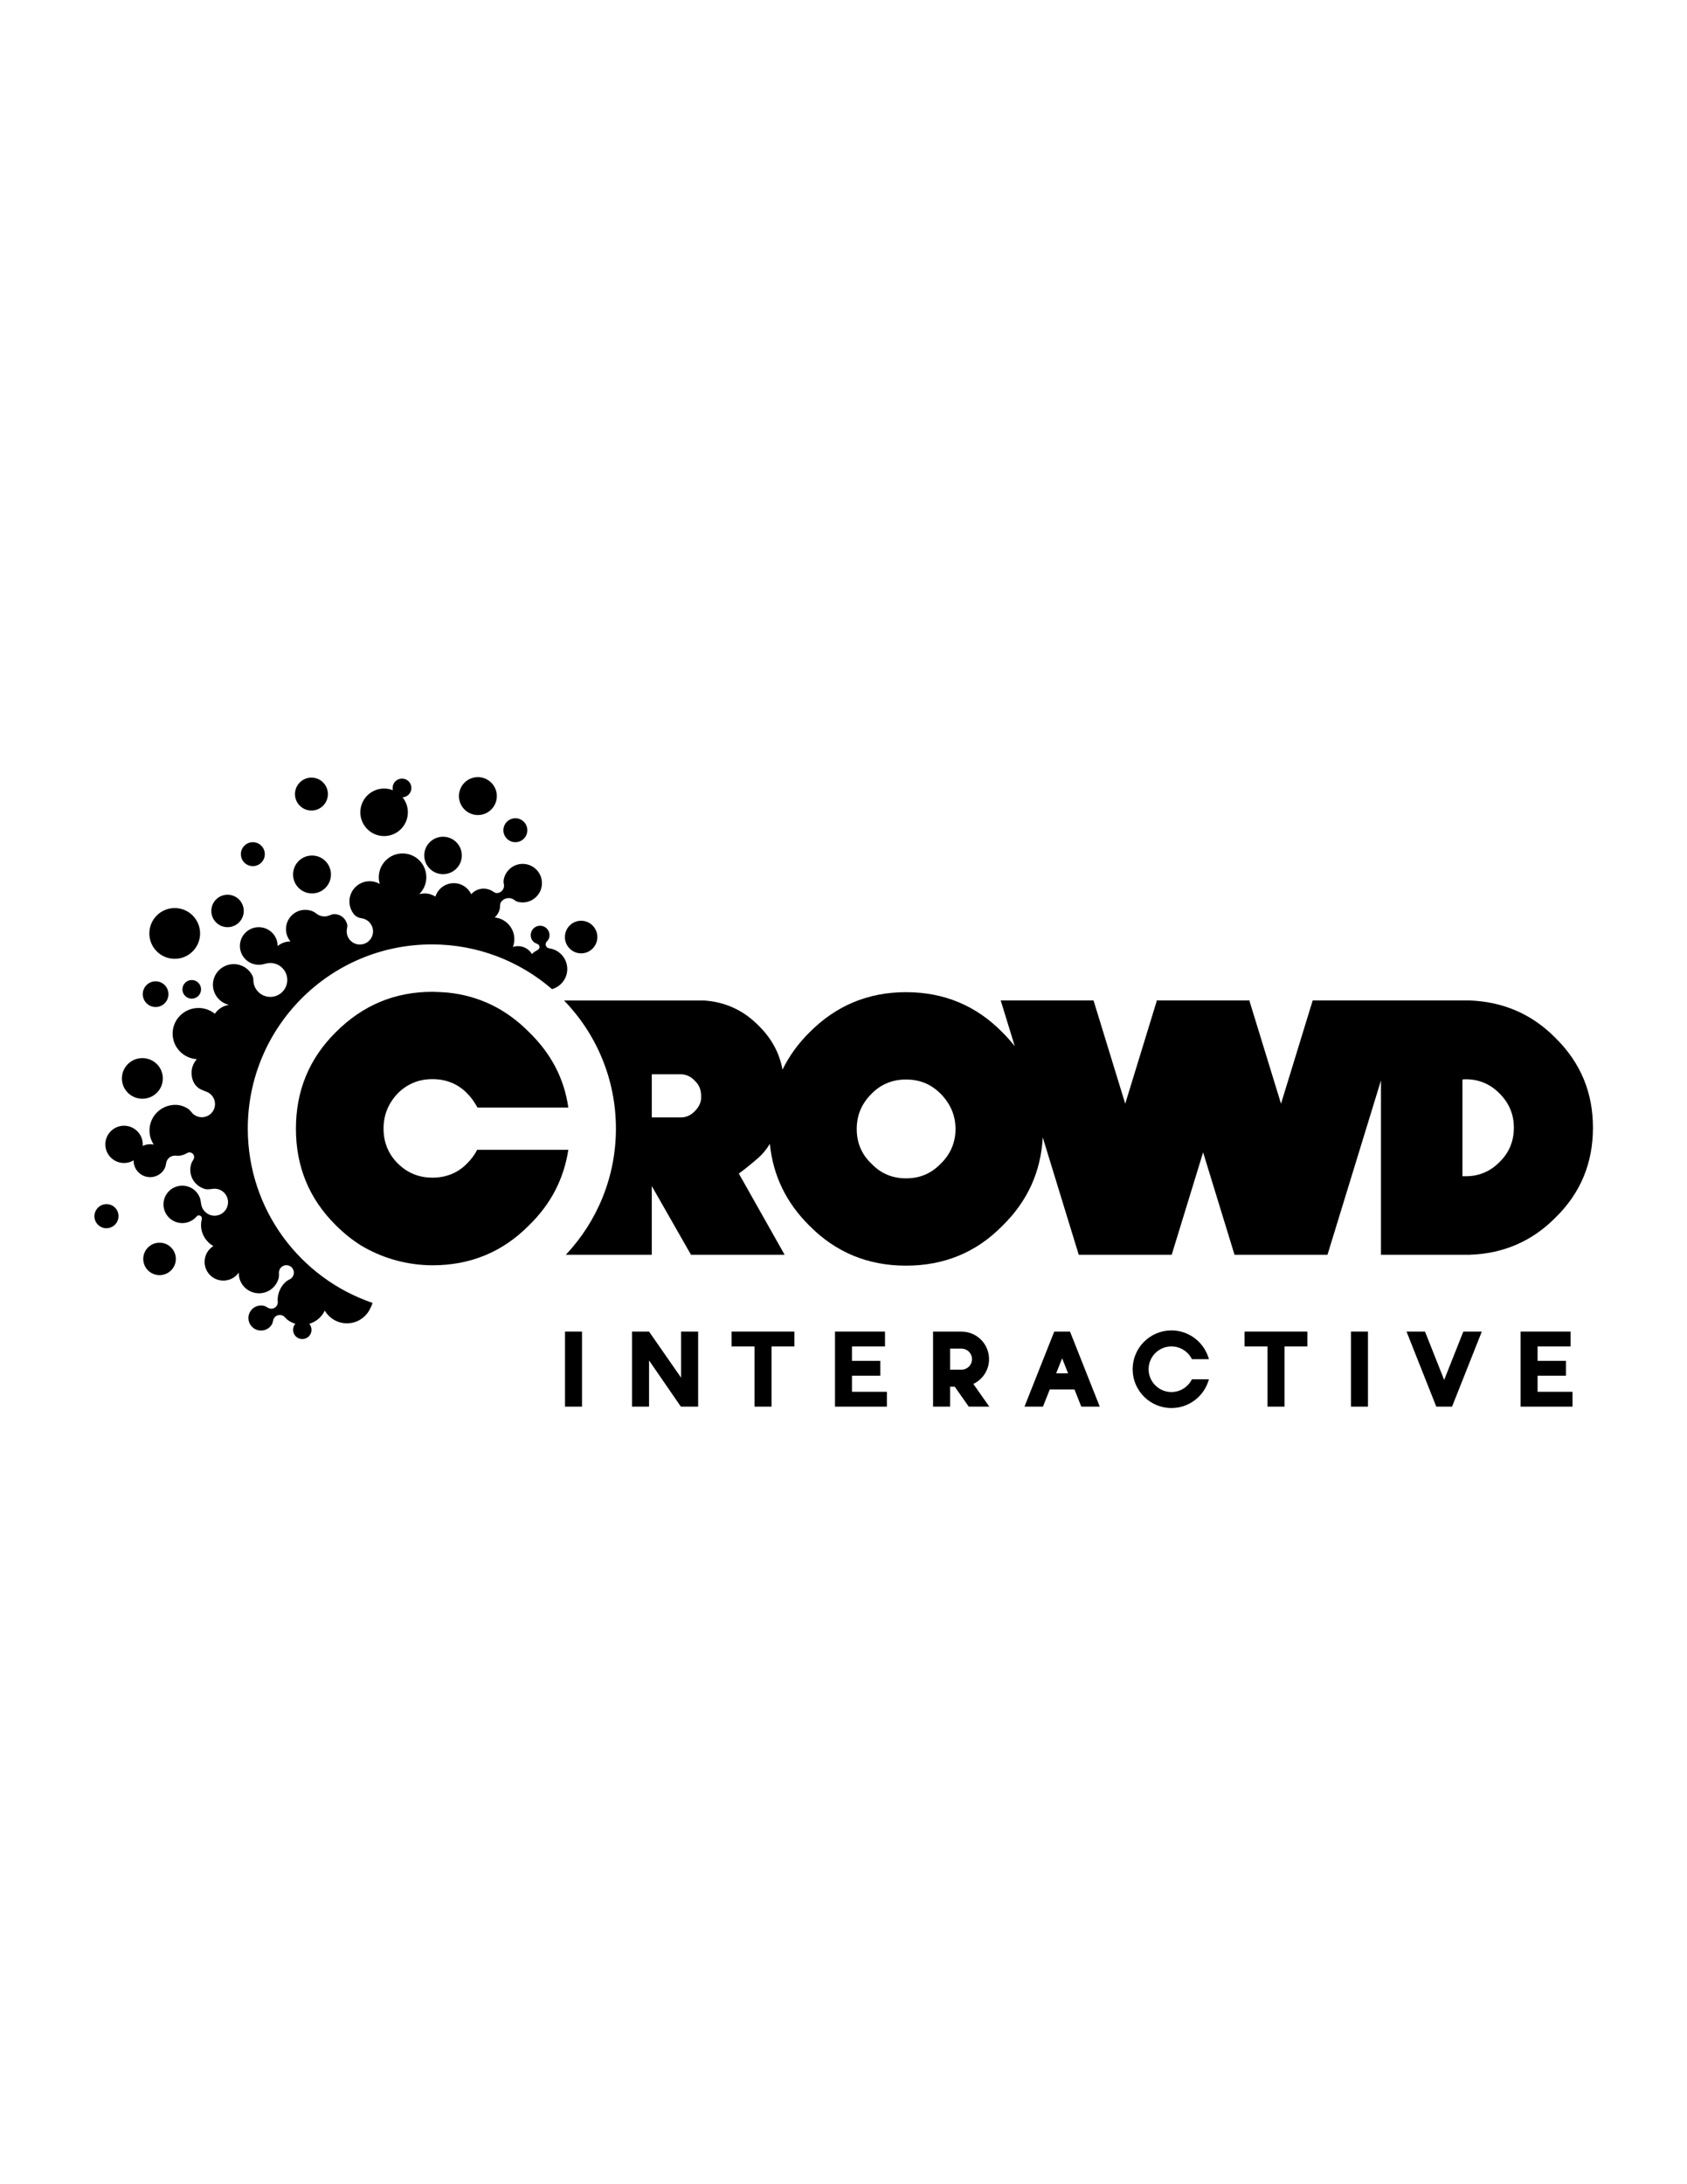 <?xml version="1.0" encoding="utf-8"?>
<!-- Generator: Adobe Illustrator 16.2.1, SVG Export Plug-In . SVG Version: 6.00 Build 0)  -->
<!DOCTYPE svg PUBLIC "-//W3C//DTD SVG 1.1//EN" "http://www.w3.org/Graphics/SVG/1.1/DTD/svg11.dtd">
<svg version="1.1" id="Layer_1" xmlns="http://www.w3.org/2000/svg" xmlns:xlink="http://www.w3.org/1999/xlink" x="0px" y="0px"
	 width="612px" height="792px" viewBox="0 0 612 792" enable-background="new 0 0 612 792" xml:space="preserve">
<g>
	<g>
		<g>
			<rect x="204.976" y="482.84" width="6.159" height="27.213"/>
			<polygon points="273.734,510.053 273.734,488.224 265.41,488.224 265.41,482.84 288.193,482.84 288.193,488.224 279.891,488.224 
				279.891,510.053 			"/>
			<polygon points="302.916,510.053 302.916,482.84 321.054,482.84 321.054,488.224 309.072,488.224 309.072,493.453 
				319.355,493.453 319.355,498.84 309.072,498.84 309.072,504.67 321.747,504.67 321.747,510.053 			"/>
			<polygon points="459.826,510.053 459.826,488.224 451.498,488.224 451.498,482.84 474.284,482.84 474.284,488.224 
				465.982,488.224 465.982,510.053 			"/>
			<rect x="490.108" y="482.84" width="6.156" height="27.213"/>
			<polygon points="551.636,510.053 551.636,482.84 569.778,482.84 569.778,488.224 557.792,488.224 557.792,493.453 
				568.08,493.453 568.08,498.84 557.792,498.84 557.792,504.67 570.468,504.67 570.468,510.053 			"/>
			<path d="M424.97,510.564c-7.766,0-14.076-6.314-14.076-14.078c0-7.76,6.311-14.072,14.076-14.072
				c5.984,0,11.331,3.811,13.291,9.476l0.326,0.954h-6.179l-0.207-0.37c-1.459-2.629-4.233-4.262-7.231-4.262
				c-4.566,0-8.286,3.714-8.286,8.274c0,4.565,3.72,8.276,8.286,8.276c2.998,0,5.767-1.632,7.231-4.256l0.201-0.375h6.185
				l-0.326,0.954C436.301,506.754,430.954,510.564,424.97,510.564z"/>
			<polygon points="247.087,482.843 247.087,499.564 235.458,482.843 229.278,482.843 229.278,510.053 235.458,510.053 
				235.458,493.297 246.997,510.053 247.087,510.025 247.087,510.053 253.266,510.053 253.266,482.843 			"/>
			<path d="M351.438,510.053h7.451l-5.783-8.229c3.358-1.609,5.695-5.015,5.695-8.986c0-5.492-4.429-9.941-9.913-9.986v-0.012
				h-10.397v0.003v27.21h6.179v-7.223h1.692L351.438,510.053z M344.67,489.019h4.165v0.009c2.096,0.014,3.788,1.711,3.788,3.811
				c0,2.099-1.692,3.796-3.788,3.811v0.002h-4.165V489.019z"/>
			<path d="M392.262,510.053h6.703l-10.794-27.213h-5.72l-10.795,27.213h6.703l2.471-6.23h8.961L392.262,510.053z M383.152,497.968
				l2.159-5.439l2.157,5.439H383.152z"/>
			<polygon points="530.858,482.84 523.906,500.365 516.955,482.84 510.252,482.84 521.047,510.053 526.766,510.053 537.561,482.84 
							"/>
		</g>
	</g>
	<path d="M564.29,376.356c-8.625-8.732-19.088-13.159-31.278-13.59h-56.8l-11.491,37.446l-11.426-37.213l0.071-0.233h-0.142h-33.528
		h-0.143l0.071,0.233l-11.42,37.213l-11.497-37.446h-33.67l5.095,16.599c-1.361-1.712-2.81-3.387-4.447-4.986
		c-9.501-9.733-21.199-14.6-34.981-14.612h-0.017h-0.023h-0.012c-13.683,0-25.396,4.875-35.025,14.612
		c-4.156,4.106-7.368,8.615-9.75,13.47c-1.124-6.031-3.975-11.333-8.618-15.889c-5.494-5.605-12.07-8.629-19.728-9.166h-50.896
		c11.633,12.018,18.805,28.38,18.805,46.428c0,17.714-6.911,33.805-18.167,45.758h31.177v-24.907l14.226,24.907h33.965
		l-16.605-29.434c1.187-0.863,3.453-2.587,6.582-5.281c1.834-1.533,3.368-3.382,4.67-5.495c1.125,11.406,5.895,21.324,14.339,29.67
		c9.629,9.739,21.342,14.495,35.025,14.495c13.806,0,25.518-4.756,35.033-14.495c9.12-8.905,13.919-19.62,14.598-32.006
		l13.059,42.551h0.051h33.625h0.045l11.398-37.134l11.396,37.134h0.052h33.624h0.046l19.402-63.216v63.214h32.03
		c0.095,0,0.191-0.015,0.287-0.015h0.009c0.015,0,0.015,0,0.015,0c11.953-0.393,22.415-4.805,30.968-13.464
		c9.171-8.953,13.594-19.849,13.594-32.574C577.884,396.197,573.461,385.418,564.29,376.356z M254.348,397.406
		c0,0.211,0,0.211,0,0.211c0,0.221,0,0.221,0,0.437v0.432c-0.219,1.721-0.974,3.124-2.377,4.523
		c-1.294,1.299-2.907,2.161-4.849,2.161h-10.608c-0.018-0.006-0.044-0.009-0.06-0.009h-0.003v-15.628h10.671
		c1.941,0.107,3.555,0.863,4.849,2.263c1.622,1.513,2.266,3.129,2.377,5.287V397.406z M341.297,421.935
		c-3.479,3.597-7.534,5.338-12.645,5.338c-4.866,0-9.16-1.741-12.522-5.338c-3.595-3.362-5.331-7.655-5.331-12.528
		c0-4.983,1.736-9.16,5.331-12.755c3.362-3.484,7.656-5.218,12.522-5.218c5.11,0,9.166,1.734,12.645,5.218
		c3.48,3.595,5.34,7.771,5.34,12.755C346.637,414.279,344.777,418.572,341.297,421.935z M544.016,421.332
		c-3.346,3.453-7.554,5.176-12.19,5.176h-1.292v-35.052c0.325-0.108,0.866-0.108,1.292-0.108c4.637,0,8.845,1.727,12.19,5.179
		c3.452,3.448,5.176,7.548,5.176,12.403C549.191,413.778,547.468,417.987,544.016,421.332z"/>
	<path d="M144.239,421.8c3.479,3.485,7.656,5.225,12.645,5.225c4.992,0,9.279-1.739,12.642-5.225
		c1.511-1.505,2.669-3.129,3.594-4.873h33.058c-1.624,10.444-6.257,19.607-14.265,27.379c-9.61,9.723-21.297,14.477-34.947,14.495
		c-0.125,0-0.248-0.004-0.369-0.004c-0.423,0-0.849-0.015-1.27-0.028c-8.894-0.306-17.227-2.877-24.376-7.164
		c-3.195-2.006-6.227-4.431-9.098-7.299c-9.743-9.625-14.496-21.341-14.496-35.03c0-13.69,4.753-25.402,14.496-35.029
		c9.726-9.73,21.308-14.595,34.966-14.614c0.088,0.006,0.176,0.003,0.264,0.006h0.045c1.756,0.045,3.437,0.137,5.072,0.256
		c11.426,1.118,21.359,5.891,29.713,14.352c8.007,7.772,12.76,16.822,14.265,27.376h-32.938c-1.044-1.862-2.203-3.594-3.713-5.104
		c-3.362-3.481-7.65-5.22-12.642-5.22c-4.989,0-9.166,1.739-12.645,5.22c-3.364,3.595-5.1,7.773-5.1,12.758
		C139.139,414.147,140.875,418.444,144.239,421.8z"/>
	<g>
		<circle cx="91.723" cy="309.723" r="4.34"/>
		<circle cx="113.188" cy="317.091" r="6.873"/>
		<circle cx="112.984" cy="287.937" r="5.971"/>
		<path d="M139.343,303.169c4.761,0,8.62-3.86,8.62-8.621c0-2.056-0.719-3.942-1.92-5.424c1.787-0.107,3.203-1.588,3.203-3.401
			c0-1.882-1.526-3.408-3.408-3.408c-1.883,0-3.408,1.526-3.408,3.408c0,0.28,0.034,0.552,0.098,0.812
			c-0.986-0.392-2.061-0.608-3.185-0.608c-4.762,0-8.622,3.859-8.622,8.621C130.721,299.309,134.582,303.169,139.343,303.169z"/>
		<ellipse cx="160.721" cy="310.188" rx="6.815" ry="6.786"/>
		<ellipse cx="210.817" cy="339.78" rx="5.884" ry="5.912"/>
		<circle cx="186.963" cy="301.043" r="4.34"/>
		<circle cx="173.362" cy="288.665" r="6.874"/>
		<circle cx="56.451" cy="360.488" r="4.66"/>
		<ellipse cx="57.878" cy="456.487" rx="5.913" ry="5.883"/>
		<path d="M38.65,436.623c-2.426,0-4.393,1.973-4.393,4.394c0,2.404,1.945,4.344,4.344,4.344c2.399,0,4.366-1.939,4.395-4.344
			C43.022,438.596,41.077,436.623,38.65,436.623z"/>
		<circle cx="63.383" cy="338.469" r="9.204"/>
		<ellipse cx="51.646" cy="391.041" rx="7.427" ry="7.368"/>
		<circle cx="82.547" cy="330.314" r="5.884"/>
		<circle cx="69.558" cy="358.741" r="3.378"/>
		<path d="M89.889,409.222c0-36.879,29.896-66.776,66.775-66.776c16.665,0,31.892,6.119,43.591,16.215
			c3.191-0.895,5.534-3.818,5.534-7.294c0-3.585-2.495-6.579-5.838-7.365c-0.187-0.044-0.869-0.152-1.003-0.196
			c-0.582-0.191-1.004-0.763-1.004-1.403c0-0.298,0.092-0.574,0.247-0.802c0.181-0.265,0.583-0.606,0.737-0.888
			c0.265-0.485,0.415-1.04,0.415-1.631c0-1.882-1.526-3.408-3.408-3.408s-3.408,1.526-3.408,3.408c0,0.974,0.408,1.852,1.062,2.473
			c0.234,0.221,0.696,0.463,1,0.567l0.027,0.01c0.303,0.105,0.774,0.364,0.938,0.639c0.112,0.19,0.177,0.414,0.177,0.651
			c0,0.415-0.295,0.756-0.609,0.987c-0.259,0.191-0.736,0.409-1.004,0.587c-0.414,0.275-0.799,0.589-1.153,0.937
			c-1.029-1.714-2.901-2.86-5.04-2.86c-0.652,0-1.278,0.106-1.865,0.303c0.339-0.88,0.525-1.837,0.525-2.837
			c0-4.098-3.123-7.467-7.118-7.855c0.875-0.788,1.519-1.829,1.813-3.007c0.074-0.297,0.121-0.962,0.143-1.456
			c0.013-0.321,0.114-0.823,0.298-1.087c0.62-0.894,1.654-1.479,2.824-1.479c0.783,0,1.503,0.261,2.08,0.7
			c0.255,0.195,0.674,0.488,0.982,0.581c0.635,0.191,1.309,0.292,2.006,0.292c3.862,0,6.99-3.129,6.99-6.99
			c0-3.86-3.128-6.99-6.99-6.99c-3.398,0-6.23,2.427-6.86,5.642c-0.062,0.315-0.104,0.838-0.055,1.156
			c0.031,0.201,0.073,0.4,0.104,0.555c0.036,0.175,0.054,0.356,0.054,0.541c0,1.297-0.912,2.382-2.13,2.646
			c-0.314,0.069-0.845,0.038-1.136-0.094c-0.275-0.128-0.567-0.309-0.798-0.463c-0.953-0.638-2.1-1.012-3.334-1.012
			c-1.795,0-3.405,0.789-4.506,2.038c-1.117-2.374-3.53-4.018-6.329-4.018c-3.122,0-5.767,2.047-6.664,4.873
			c-1.138-0.725-2.488-1.145-3.938-1.145c-0.667,0-1.312,0.09-1.928,0.256c1.586-1.564,2.569-3.736,2.569-6.14
			c0-4.761-3.86-8.621-8.621-8.621s-8.622,3.86-8.622,8.621c0,0.848,0.122,1.665,0.35,2.438c-1.079-0.625-2.333-0.982-3.67-0.982
			c-4.053,0-7.339,3.286-7.339,7.339c0,1.879,0.707,3.593,1.867,4.892c0.208,0.233,0.697,0.552,1.13,0.796
			c0.42,0.237,1.184,0.363,1.659,0.45c2.223,0.409,3.908,2.356,3.908,4.698c0,2.638-2.138,4.776-4.778,4.776
			c-2.638,0-4.776-2.138-4.776-4.776c0-0.346,0.037-0.683,0.106-1.008c0.046-0.216,0.18-0.923,0.116-1.269
			c-0.348-1.832-1.676-3.315-3.442-3.793c-0.395-0.107-0.809-0.164-1.236-0.164c-0.113,0-0.227,0.004-0.339,0.012
			c-0.48,0.034-1.195,0.351-1.648,0.517c-0.507,0.186-1.054,0.287-1.625,0.287c-0.984,0-1.9-0.301-2.658-0.818
			c-0.398-0.271-1.006-0.764-1.446-0.961c-0.873-0.391-1.839-0.609-2.857-0.609c-3.861,0-6.99,3.129-6.99,6.99
			c0,1.708,0.612,3.272,1.629,4.485c-0.039,0-0.077,0-0.115,0c-1.735,0-3.322,0.633-4.544,1.677v-0.046
			c0-3.764-3.064-6.815-6.844-6.815c-3.78,0-6.845,3.051-6.845,6.815s3.065,6.815,6.845,6.815c0.417,0,0.824-0.037,1.218-0.108
			c0.295-0.069,1.116-0.249,1.271-0.293c0.542-0.156,1.113-0.24,1.704-0.24c3.394,0,6.146,2.751,6.146,6.146
			c0,3.394-2.752,6.146-6.146,6.146c-3.394,0-6.178-2.752-6.145-6.146c0.003-0.377-0.105-0.927-0.22-1.246
			c-1.165-2.644-3.822-4.491-6.916-4.491c-4.167,0-7.544,3.351-7.544,7.485c0,3.536,2.472,6.501,5.794,7.284
			c-2.123,0.327-3.953,1.532-5.101,3.229c-1.617-1.31-3.684-2.096-5.936-2.096c-5.18,0-9.378,4.16-9.378,9.292
			c0,4.935,3.884,8.971,8.789,9.273c-1.19,1.307-1.916,3.04-1.916,4.94c0,2.341,0.869,4.384,2.664,5.626
			c0.832,0.576,2.464,1.101,2.981,1.329c1.684,0.738,2.859,2.42,2.859,4.376c0,2.638-2.138,4.776-4.777,4.776
			c-1.382,0-2.627-0.588-3.499-1.525c-0.37-0.397-0.833-1.203-1.963-1.83c-1.276-0.709-2.616-1.13-4.178-1.13
			c-5.163,0-9.349,4.159-9.349,9.29c0,1.896,0.57,3.656,1.55,5.125c-0.424-0.095-0.866-0.145-1.317-0.145
			c-0.974,0-1.891,0.23-2.705,0.64c0.017-0.191,0.025-0.386,0.025-0.58c0-3.732-3.038-6.758-6.786-6.758
			c-3.749,0-6.787,3.025-6.787,6.758c0,3.731,3.038,6.756,6.787,6.756c1.266,0,2.453-0.345,3.467-0.946
			c-0.001,0.034-0.001,0.067-0.001,0.103c0,3.297,2.687,5.971,6,5.971c1.931,0,3.648-0.908,4.745-2.317
			c0.297-0.38,0.661-1.077,0.814-1.535c0.131-0.393,0.196-1.119,0.324-1.584c0.377-1.366,1.63-2.369,3.117-2.369
			c0.026,0,0.054,0,0.082,0.001c0.48,0.012,1.25,0.108,1.726,0.021c0.522-0.095,1.032-0.232,1.521-0.41
			c0.454-0.165,1.106-0.632,1.572-0.736c0.12-0.027,0.244-0.041,0.372-0.041c0.933,0,1.689,0.756,1.689,1.689
			c0,0.163-0.023,0.32-0.066,0.47c-0.132,0.458-0.64,1.082-0.82,1.529c-0.33,0.823-0.512,1.721-0.512,2.66
			c0,3.297,2.254,6.009,5.279,6.908c0.95,0.282,2.418,0.008,2.895-0.053c0.205-0.026,0.412-0.04,0.622-0.04
			c2.703,0,4.893,2.191,4.893,4.894c0,2.703-2.19,4.893-4.893,4.893c-2.405,0-4.405-1.735-4.815-4.022
			c-0.086-0.476-0.331-1.924-0.331-1.924c-0.806-2.854-3.438-4.946-6.562-4.946c-3.764,0-6.815,3.039-6.815,6.786
			c0,3.748,3.052,6.786,6.815,6.786c2.055,0,3.897-0.905,5.146-2.336c0.196-0.278,0.518-0.46,0.883-0.46
			c0.595,0,1.078,0.482,1.078,1.078c0,0.101-0.014,0.198-0.04,0.29l0.01,0.001c-0.171,0.681-0.262,1.394-0.262,2.126
			c0,3.271,1.804,6.123,4.473,7.621c-1.917,1.2-3.191,3.325-3.191,5.748c0,3.748,3.051,6.786,6.815,6.786
			c2.317,0,4.365-1.151,5.596-2.911c-0.002,0.077-0.003,0.154-0.003,0.23c0,4.022,3.286,7.282,7.339,7.282
			c3.474,0,6.384-2.394,7.146-5.608c0.148-0.627,0.078-1.473,0.078-1.876c0-1.496,1.214-2.709,2.709-2.709
			c1.496,0,2.709,1.213,2.709,2.709c0,0.957-0.497,1.799-1.248,2.281c-0.404,0.259-1.123,0.565-1.49,0.879
			c-1.926,1.64-3.146,4.078-3.146,6.8c0,0.084,0.06,0.584,0.06,0.758c0,1.303-1.057,2.358-2.36,2.358
			c-0.327,0-0.637-0.066-0.919-0.186c-0.442-0.187-1.073-0.667-1.536-0.801c-0.404-0.116-0.831-0.178-1.272-0.178
			c-2.526,0-4.574,2.034-4.574,4.543c0,2.51,2.047,4.545,4.574,4.545c1.709,0,3.2-0.934,3.984-2.314l0.029-0.052
			c0.229-0.424,0.312-1.216,0.478-1.666c0.349-0.945,1.257-1.619,2.324-1.619c0.588,0,1.13,0.206,1.555,0.55
			c0.374,0.302,0.858,0.924,1.243,1.213c0.842,0.631,1.798,1.118,2.832,1.423c-0.514,0.59-0.825,1.359-0.825,2.203
			c0,1.85,1.5,3.349,3.35,3.349s3.35-1.499,3.35-3.349c0-0.837-0.307-1.603-0.813-2.189c2.489-0.72,4.531-2.485,5.617-4.79
			c1.608,2.763,4.608,4.619,8.042,4.619c3.501,0,6.552-1.931,8.135-4.784c0,0,0.857-1.545,1.159-2.625
			C108.832,463.48,89.889,438.571,89.889,409.222z"/>
	</g>
</g>
</svg>
